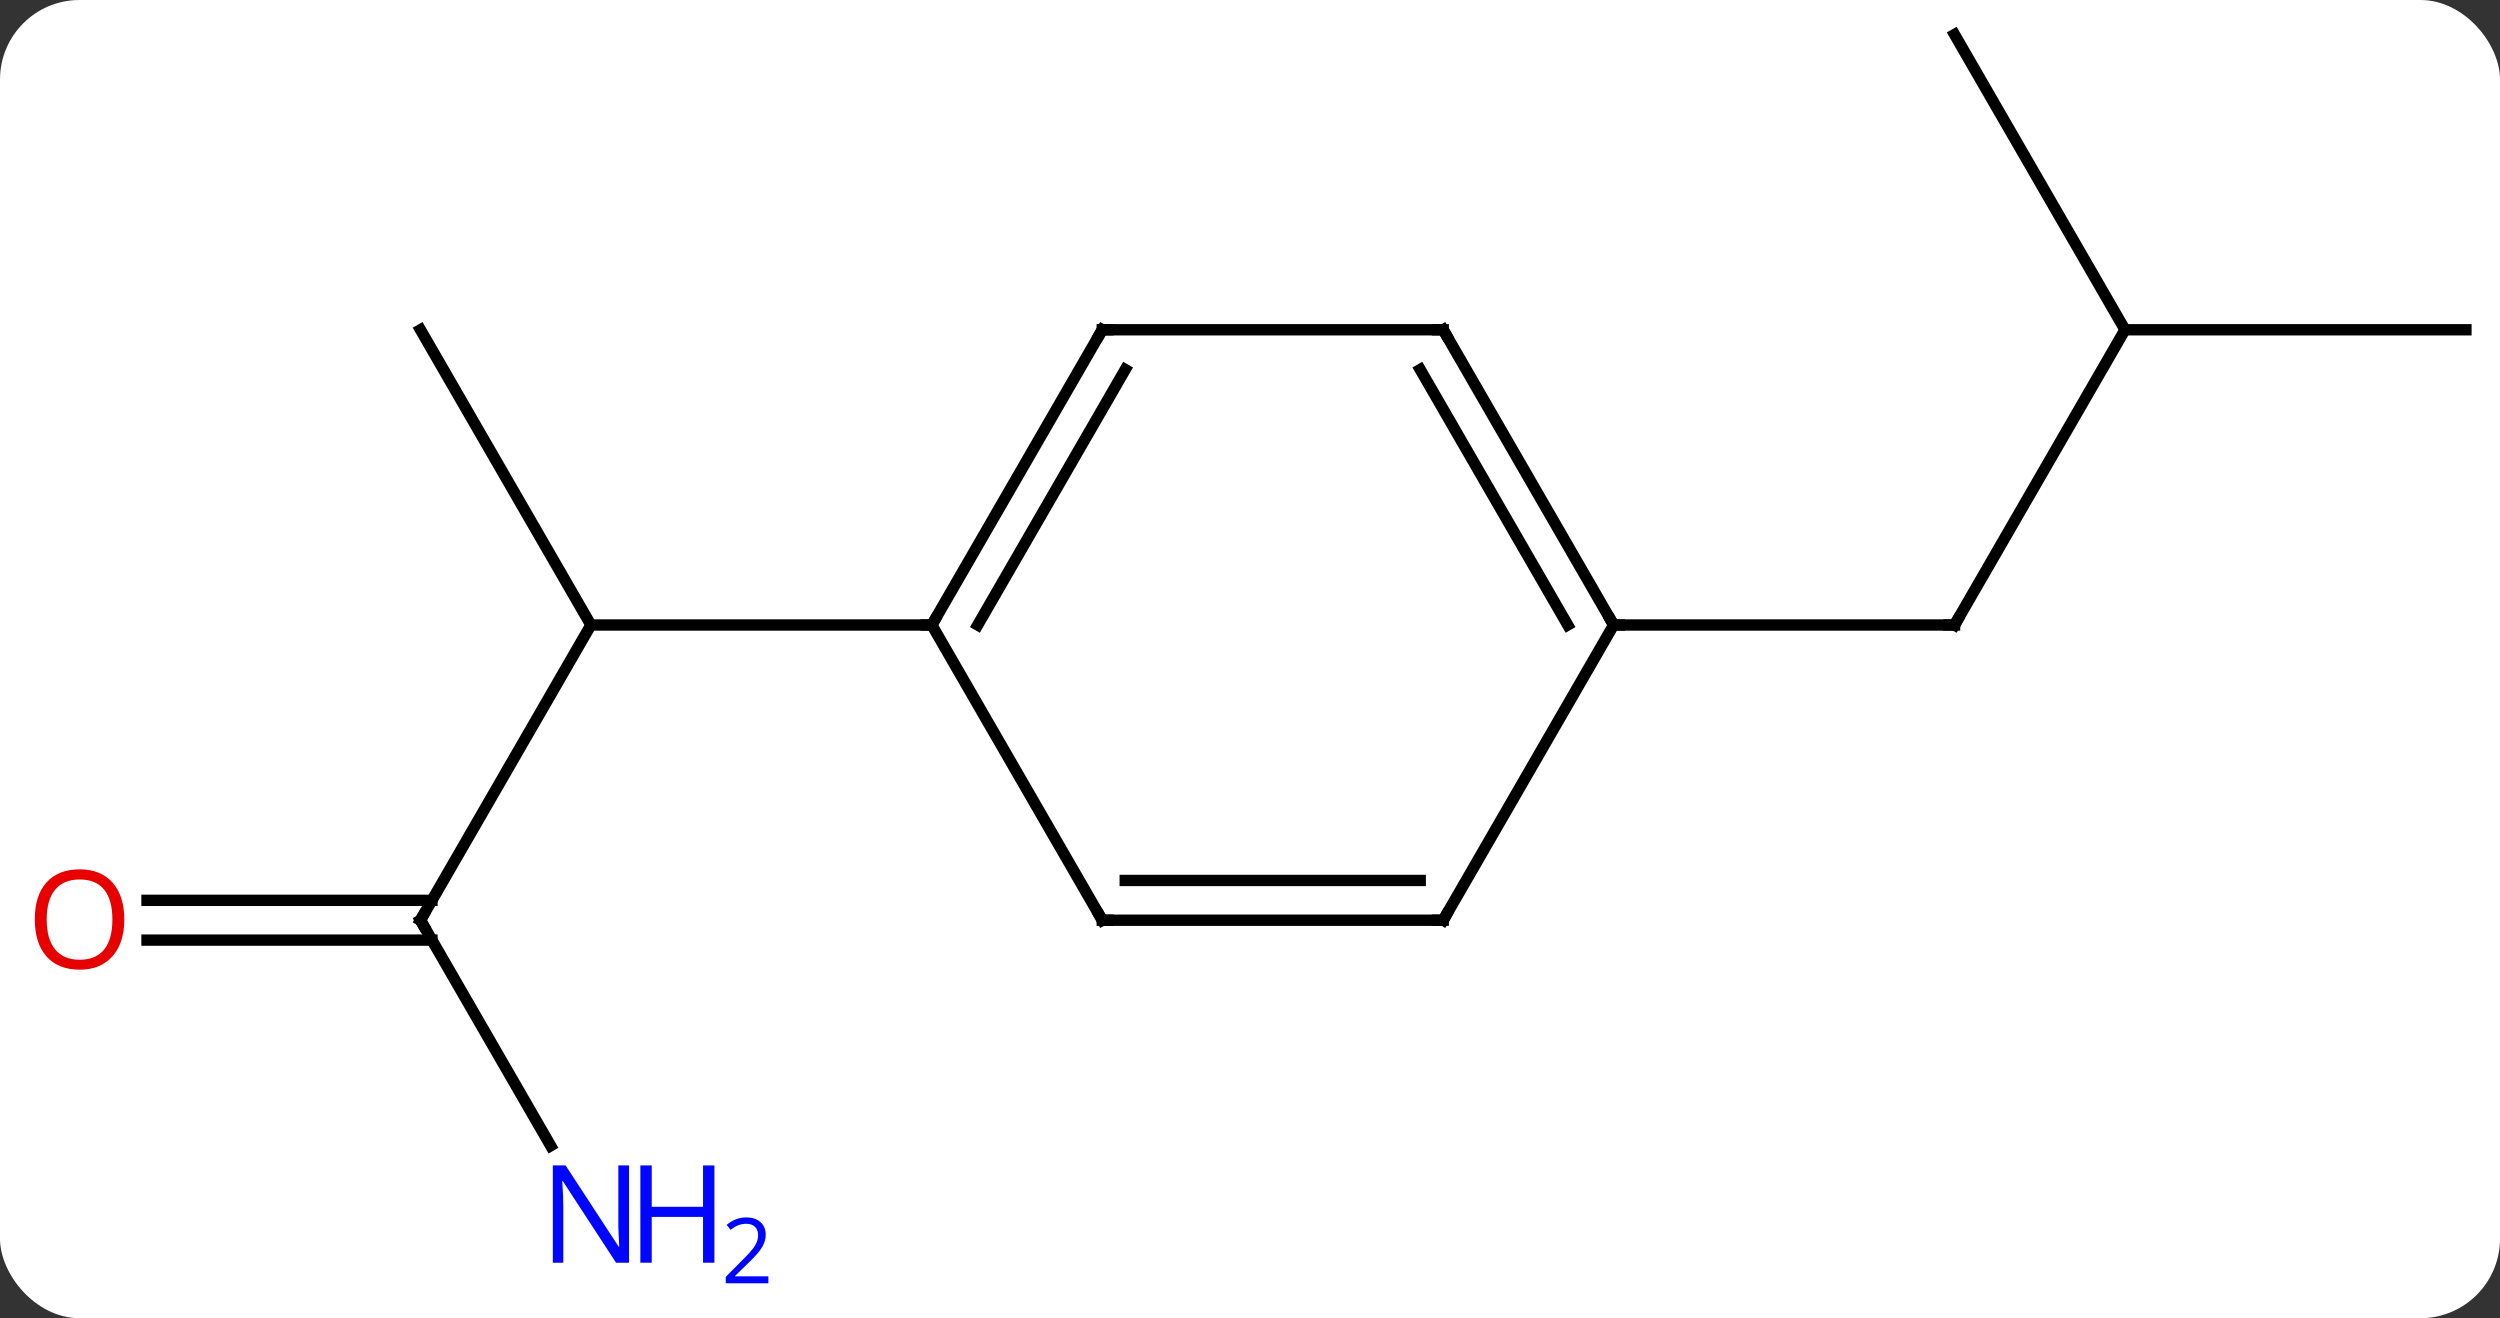 <svg width="220" viewBox="0 0 220 116" style="fill-opacity:1; color-rendering:auto; color-interpolation:auto; text-rendering:auto; stroke:black; stroke-linecap:square; stroke-miterlimit:10; shape-rendering:auto; stroke-opacity:1; fill:black; stroke-dasharray:none; font-weight:normal; stroke-width:1; font-family:'Open Sans'; font-style:normal; stroke-linejoin:miter; font-size:12; stroke-dashoffset:0; image-rendering:auto;" height="116" class="cas-substance-image" xmlns:xlink="http://www.w3.org/1999/xlink" xmlns="http://www.w3.org/2000/svg"><rect x="0" y="0" width="220" height="116" fill="#333333" stroke="none"/><svg class="cas-substance-single-component"><rect y="0" x="0" width="220" stroke="none" ry="7" rx="7" height="116" fill="white" class="cas-substance-group"/><svg y="0" x="0" width="220" viewBox="0 0 220 116" style="fill:black;" height="116" class="cas-substance-single-component-image"><svg><g><g transform="translate(112,55)" style="text-rendering:geometricPrecision; color-rendering:optimizeQuality; color-interpolation:linearRGB; stroke-linecap:butt; image-rendering:optimizeQuality;"><line y2="25.98" y1="0" x2="-75" x1="-60" style="fill:none;"/><line y2="-25.98" y1="0" x2="-75" x1="-60" style="fill:none;"/><line y2="0" y1="0" x2="-30" x1="-60" style="fill:none;"/><line y2="45.825" y1="25.98" x2="-63.544" x1="-75" style="fill:none;"/><line y2="24.23" y1="24.23" x2="-99.062" x1="-73.99" style="fill:none;"/><line y2="27.73" y1="27.73" x2="-99.062" x1="-73.99" style="fill:none;"/><line y2="-25.98" y1="0" x2="75" x1="60" style="fill:none;"/><line y2="0" y1="0" x2="30" x1="60" style="fill:none;"/><line y2="-25.98" y1="-25.98" x2="105" x1="75" style="fill:none;"/><line y2="-51.963" y1="-25.98" x2="60" x1="75" style="fill:none;"/><line y2="-25.98" y1="0" x2="-15" x1="-30" style="fill:none;"/><line y2="-22.48" y1="0" x2="-12.979" x1="-25.959" style="fill:none;"/><line y2="25.98" y1="0" x2="-15" x1="-30" style="fill:none;"/><line y2="-25.98" y1="-25.98" x2="15" x1="-15" style="fill:none;"/><line y2="25.98" y1="25.98" x2="15" x1="-15" style="fill:none;"/><line y2="22.48" y1="22.48" x2="12.979" x1="-12.979" style="fill:none;"/><line y2="0" y1="-25.98" x2="30" x1="15" style="fill:none;"/><line y2="0" y1="-22.48" x2="25.959" x1="12.979" style="fill:none;"/><line y2="0" y1="25.98" x2="30" x1="15" style="fill:none;"/><path style="fill:none; stroke-miterlimit:5;" d="M-74.75 25.547 L-75 25.98 L-74.75 26.413"/></g><g transform="translate(112,55)" style="stroke-linecap:butt; fill:rgb(0,5,255); text-rendering:geometricPrecision; color-rendering:optimizeQuality; image-rendering:optimizeQuality; font-family:'Open Sans'; stroke:rgb(0,5,255); color-interpolation:linearRGB; stroke-miterlimit:5;"><path style="stroke:none;" d="M-56.648 56.119 L-57.789 56.119 L-62.477 48.932 L-62.523 48.932 Q-62.43 50.197 -62.43 51.244 L-62.43 56.119 L-63.352 56.119 L-63.352 47.557 L-62.227 47.557 L-57.555 54.713 L-57.508 54.713 Q-57.508 54.557 -57.555 53.697 Q-57.602 52.838 -57.586 52.463 L-57.586 47.557 L-56.648 47.557 L-56.648 56.119 Z"/><path style="stroke:none;" d="M-49.133 56.119 L-50.133 56.119 L-50.133 52.088 L-54.648 52.088 L-54.648 56.119 L-55.648 56.119 L-55.648 47.557 L-54.648 47.557 L-54.648 51.197 L-50.133 51.197 L-50.133 47.557 L-49.133 47.557 L-49.133 56.119 Z"/><path style="stroke:none;" d="M-44.383 57.929 L-48.133 57.929 L-48.133 57.366 L-46.633 55.85 Q-45.945 55.163 -45.727 54.866 Q-45.508 54.569 -45.398 54.288 Q-45.289 54.007 -45.289 53.679 Q-45.289 53.225 -45.562 52.96 Q-45.836 52.694 -46.336 52.694 Q-46.68 52.694 -47 52.811 Q-47.32 52.929 -47.711 53.225 L-48.055 52.788 Q-47.273 52.132 -46.336 52.132 Q-45.539 52.132 -45.078 52.546 Q-44.617 52.96 -44.617 53.647 Q-44.617 54.194 -44.922 54.725 Q-45.227 55.257 -46.07 56.069 L-47.32 57.288 L-47.32 57.319 L-44.383 57.319 L-44.383 57.929 Z"/><path style="fill:rgb(230,0,0); stroke:none;" d="M-101.062 25.91 Q-101.062 27.972 -102.102 29.152 Q-103.141 30.332 -104.984 30.332 Q-106.875 30.332 -107.906 29.168 Q-108.938 28.003 -108.938 25.894 Q-108.938 23.8 -107.906 22.652 Q-106.875 21.503 -104.984 21.503 Q-103.125 21.503 -102.094 22.675 Q-101.062 23.847 -101.062 25.91 ZM-107.891 25.91 Q-107.891 27.644 -107.148 28.55 Q-106.406 29.457 -104.984 29.457 Q-103.562 29.457 -102.836 28.558 Q-102.109 27.66 -102.109 25.91 Q-102.109 24.175 -102.836 23.285 Q-103.562 22.394 -104.984 22.394 Q-106.406 22.394 -107.148 23.293 Q-107.891 24.191 -107.891 25.91 Z"/><path style="fill:none; stroke:black;" d="M60.25 -0.433 L60 0 L59.5 -0"/><path style="fill:none; stroke:black;" d="M-29.75 -0.433 L-30 0 L-30.5 -0"/><path style="fill:none; stroke:black;" d="M-15.25 -25.547 L-15 -25.98 L-14.5 -25.98"/><path style="fill:none; stroke:black;" d="M-15.25 25.547 L-15 25.98 L-14.5 25.98"/><path style="fill:none; stroke:black;" d="M14.5 -25.98 L15 -25.98 L15.25 -25.547"/><path style="fill:none; stroke:black;" d="M14.5 25.98 L15 25.98 L15.25 25.547"/><path style="fill:none; stroke:black;" d="M29.75 -0.433 L30 0 L30.5 0"/></g></g></svg></svg></svg></svg>